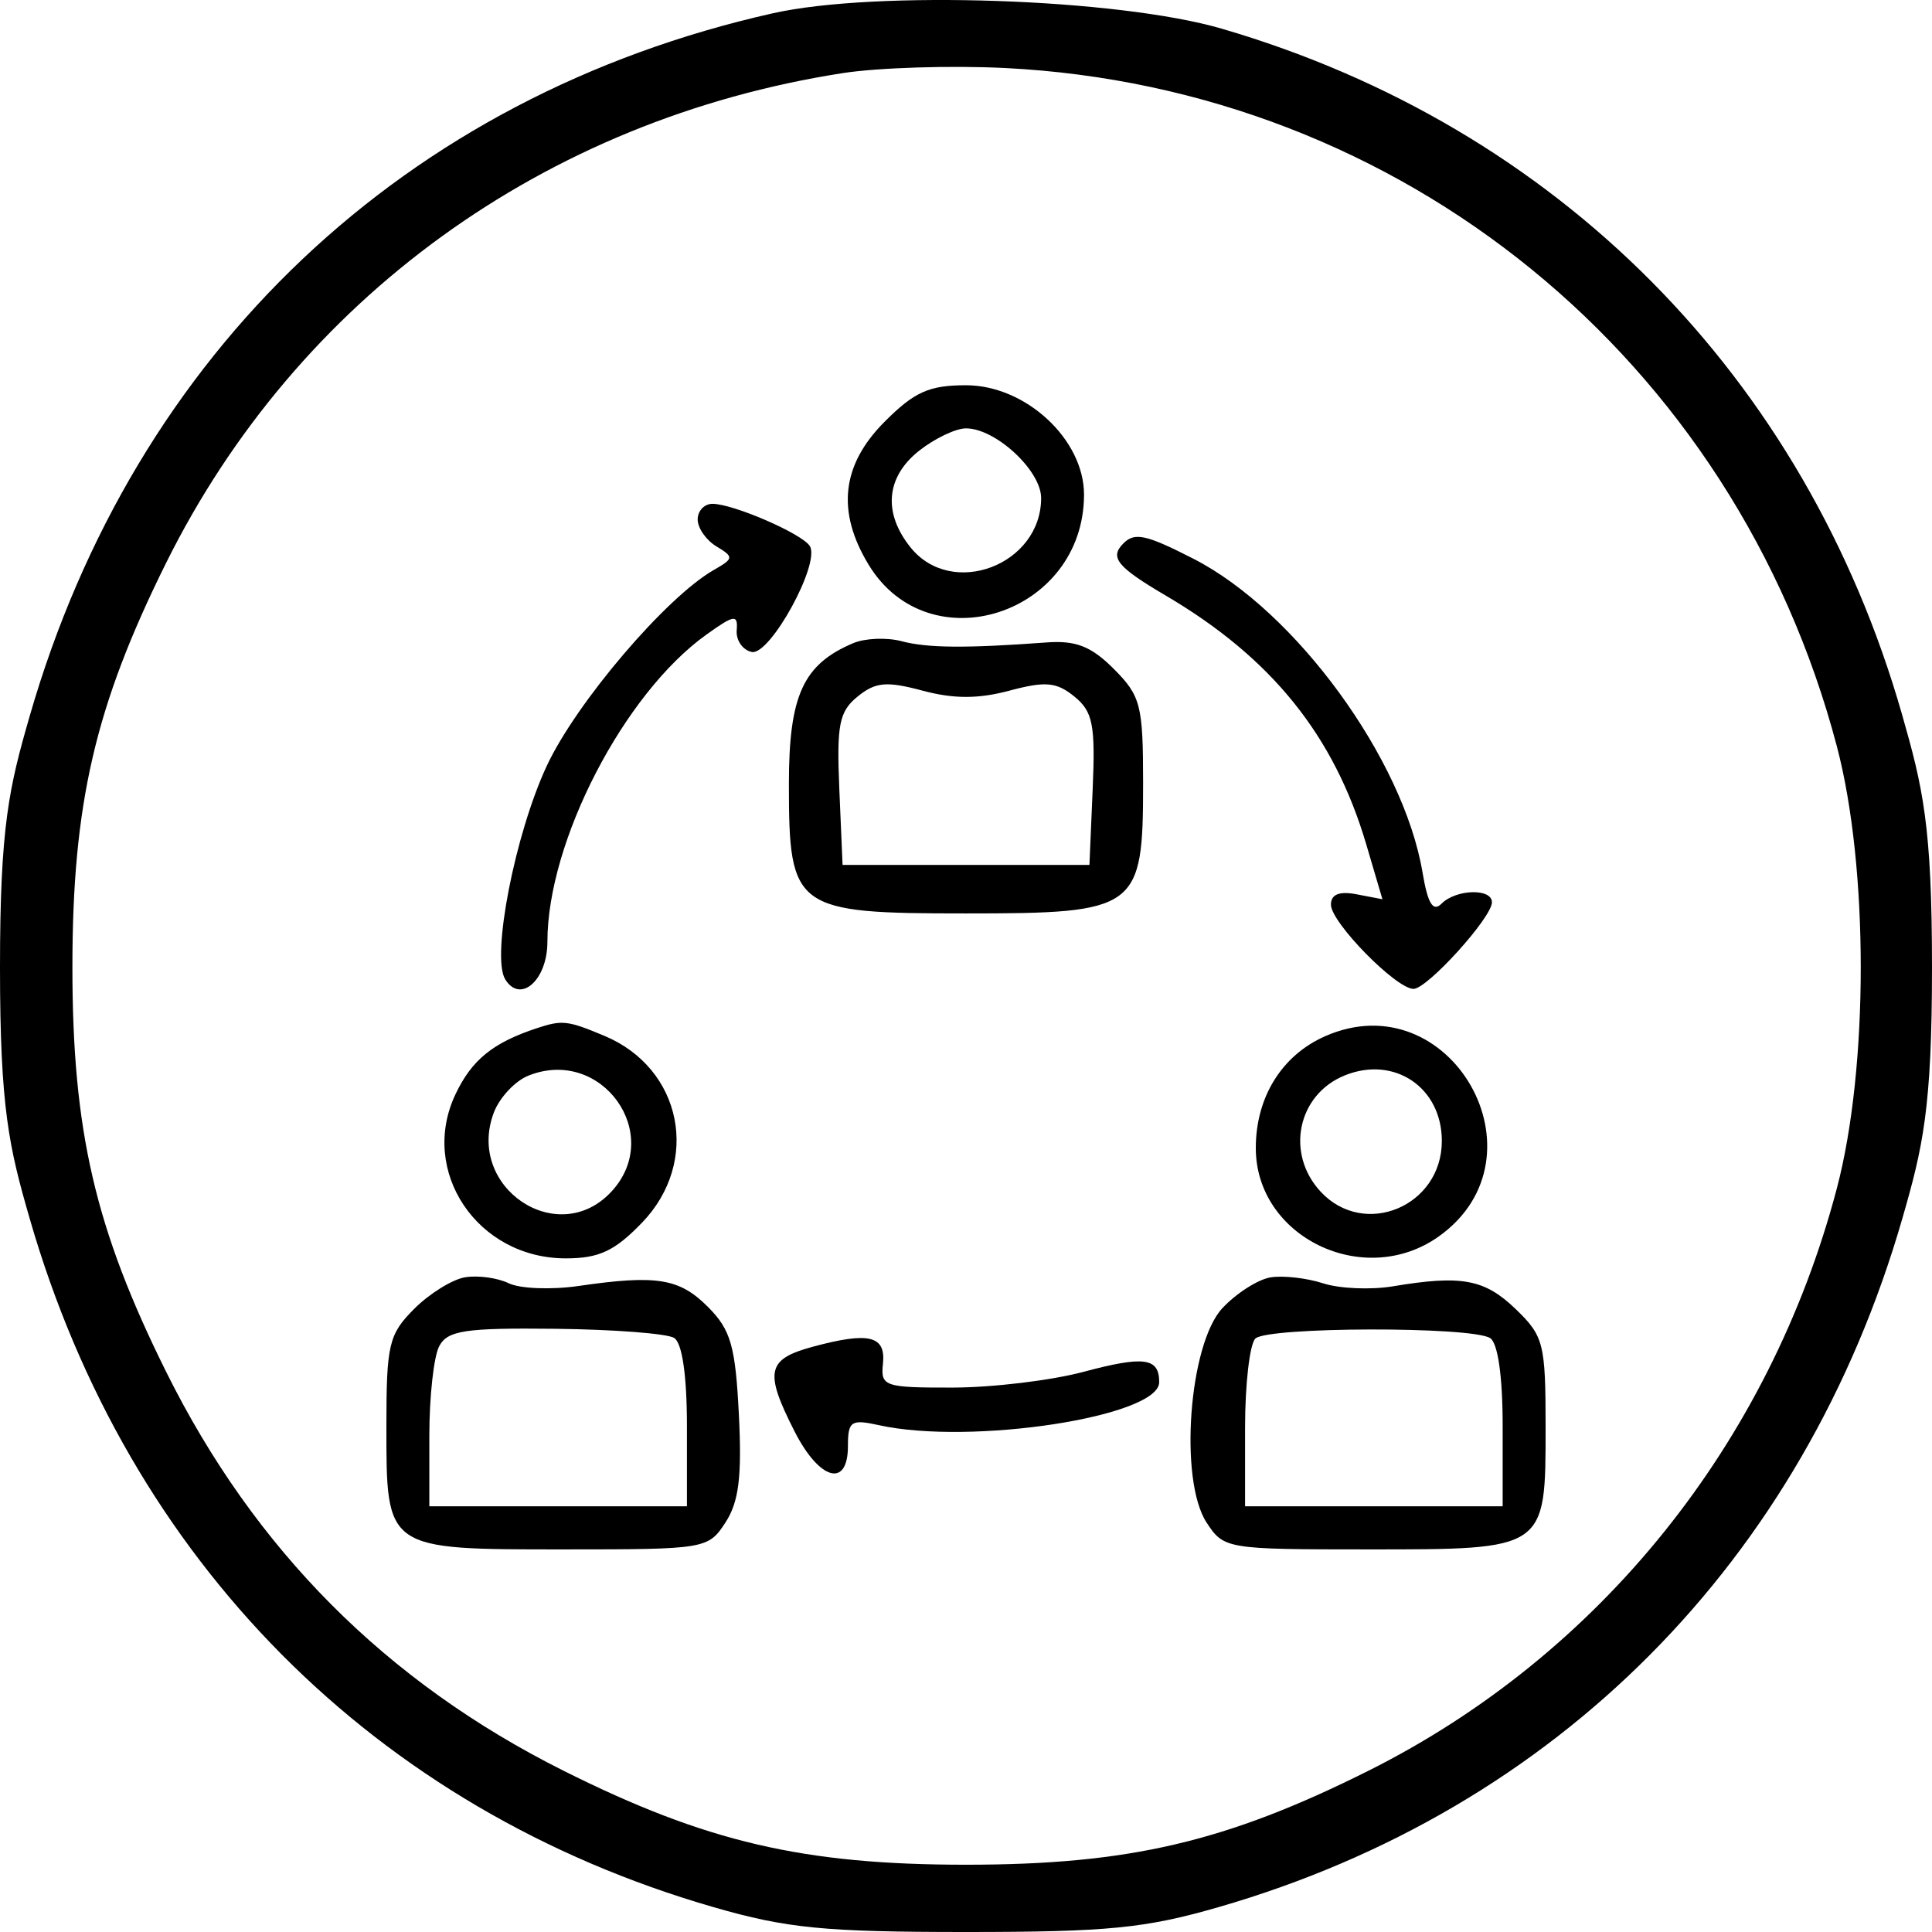 <svg width="180" height="180" viewBox="0 0 180 180" fill="none" xmlns="http://www.w3.org/2000/svg">
<path fill-rule="evenodd" clip-rule="evenodd" d="M72 1.238C37.717 8.941 12.561 32.738 2.76 66.735C0.852 73.353 0 76.954 0 90.124C0 103.293 0.852 106.894 2.76 113.512C11.959 145.421 34.972 168.593 66.5 177.691C73.305 179.655 76.815 180 90 180C103.185 180 106.695 179.655 113.5 177.691C145.028 168.593 168.041 145.421 177.24 113.512C179.148 106.894 180 103.293 180 90.124C180 76.882 179.151 73.357 177.196 66.523C168.198 35.077 145.097 11.8 113.826 2.672C104.181 -0.144 81.597 -0.918 72 1.238ZM78.5 6.814C50.761 11.133 27.688 27.843 15.467 52.464C8.859 65.775 6.746 74.899 6.746 90.124C6.746 105.348 8.859 114.472 15.467 127.783C23.704 144.378 35.976 156.702 52.5 164.974C65.755 171.61 74.84 173.732 90 173.732C105.16 173.732 114.245 171.61 127.5 164.974C149.035 154.193 164.867 134.507 171.137 110.711C174.104 99.449 174.104 80.798 171.137 69.536C161.629 33.453 130.65 8.19 93.638 6.337C88.612 6.086 81.8 6.3 78.5 6.814ZM82.4 39.308C78.404 43.321 77.923 47.664 80.926 52.611C86.578 61.919 100.984 57.236 100.996 46.087C101.002 40.938 95.561 35.893 90 35.893C86.557 35.893 85.187 36.509 82.4 39.308ZM85.635 41.992C82.538 44.439 82.244 47.789 84.844 51.014C88.697 55.792 97 52.64 97 46.4C97 43.84 92.761 39.91 90 39.91C89.048 39.91 87.084 40.847 85.635 41.992ZM65 48.396C65 49.198 65.787 50.328 66.75 50.907C68.388 51.894 68.372 52.035 66.5 53.105C62.051 55.649 53.688 65.461 50.937 71.365C47.975 77.722 45.759 89.11 47.069 91.24C48.487 93.543 51 91.312 51 87.751C51 78.398 58.132 64.617 65.817 59.122C68.416 57.263 68.757 57.214 68.637 58.714C68.562 59.653 69.191 60.565 70.035 60.743C71.737 61.099 76.453 52.506 75.45 50.877C74.745 49.73 68.315 46.94 66.378 46.94C65.62 46.94 65 47.596 65 48.396ZM104.667 50.623C103.355 51.94 104.065 52.813 108.625 55.497C118.473 61.293 124.298 68.525 127.29 78.667L128.798 83.781L126.399 83.32C124.778 83.009 124 83.322 124 84.286C124 85.942 130.07 92.132 131.694 92.132C132.98 92.132 139 85.484 139 84.063C139 82.742 135.657 82.836 134.304 84.194C133.51 84.992 133.023 84.192 132.534 81.287C130.754 70.704 120.705 56.934 111.214 52.071C106.792 49.805 105.717 49.567 104.667 50.623ZM79.5 59.919C74.825 61.891 73.5 64.791 73.5 73.048C73.5 84.73 74.01 85.102 90 85.102C106.01 85.102 106.5 84.742 106.5 72.965C106.5 65.701 106.28 64.84 103.777 62.328C101.681 60.224 100.243 59.654 97.527 59.854C89.998 60.409 86.405 60.379 84 59.74C82.625 59.374 80.6 59.455 79.5 59.919ZM79.903 64.894C78.179 66.295 77.94 67.514 78.199 73.554L78.5 80.583H90H101.5L101.801 73.554C102.06 67.514 101.821 66.295 100.097 64.894C98.432 63.541 97.404 63.447 94.046 64.347C91.149 65.123 88.851 65.123 85.954 64.347C82.596 63.447 81.568 63.541 79.903 64.894ZM50 95.8C45.914 97.151 43.946 98.754 42.43 101.963C39.037 109.144 44.483 117.239 52.708 117.239C55.806 117.239 57.264 116.558 59.804 113.927C65.294 108.238 63.559 99.549 56.328 96.515C52.877 95.067 52.385 95.01 50 95.8ZM123.452 96.545C119.416 98.326 117 102.228 117 106.964C117 115.278 127.12 120.15 134.071 115.18C144.449 107.758 135.124 91.393 123.452 96.545ZM49.235 100.212C47.99 100.709 46.539 102.258 46.01 103.654C43.375 110.616 51.973 116.401 56.961 111.023C61.915 105.684 56.059 97.488 49.235 100.212ZM125.315 100.182C120.89 101.955 119.733 107.46 123.039 111.023C127.108 115.41 134.333 112.389 134.333 106.3C134.333 101.327 129.926 98.336 125.315 100.182ZM43.327 119.002C42.132 119.203 39.994 120.532 38.577 121.955C36.222 124.32 36 125.26 36 132.87C36 144.433 35.885 144.354 52.548 144.354C65.733 144.354 65.981 144.313 67.587 141.851C68.836 139.937 69.13 137.578 68.84 131.812C68.518 125.401 68.089 123.901 65.966 121.77C63.303 119.094 61.192 118.752 53.896 119.812C51.364 120.179 48.439 120.066 47.396 119.558C46.353 119.052 44.522 118.802 43.327 119.002ZM118.374 119.01C117.205 119.199 115.187 120.488 113.891 121.875C110.765 125.215 109.828 137.888 112.413 141.851C114.019 144.313 114.267 144.354 127.452 144.354C144.105 144.354 144 144.426 144 132.921C144 125.167 143.823 124.474 141.201 121.952C138.311 119.171 136.164 118.774 129.775 119.843C127.726 120.185 124.801 120.061 123.275 119.565C121.749 119.07 119.543 118.82 118.374 119.01ZM40.921 125.42C40.415 126.371 40 130.116 40 133.743V140.337H52H64V132.864C64 128.154 63.558 125.117 62.806 124.65C62.149 124.242 57.163 123.86 51.727 123.8C43.33 123.708 41.704 123.952 40.921 125.42ZM116.956 124.714C116.43 125.243 116 128.973 116 133.006V140.337H128H140V132.864C140 128.234 139.554 125.114 138.828 124.664C137.061 123.567 118.055 123.611 116.956 124.714ZM75.75 125.466C71.443 126.626 71.19 127.776 74.02 133.347C76.343 137.919 79 138.66 79 134.734C79 132.4 79.286 132.206 81.888 132.78C90.476 134.675 108 131.987 108 128.776C108 126.491 106.594 126.301 100.92 127.818C97.939 128.614 92.468 129.272 88.762 129.278C82.403 129.289 82.037 129.165 82.262 127.071C82.544 124.442 80.979 124.056 75.75 125.466Z" fill="black"/>
</svg>
